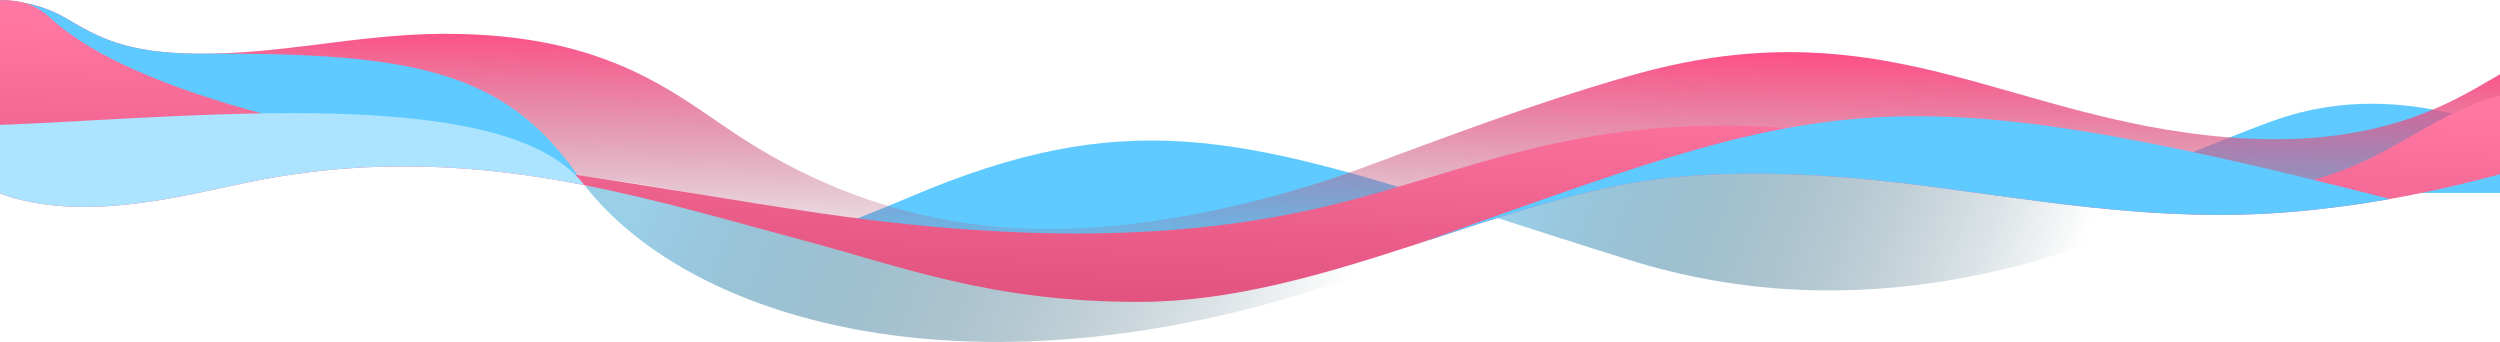 <svg width="3692" height="505" viewBox="0 0 3692 505" fill="none" xmlns="http://www.w3.org/2000/svg">
  <path d="M863.048 273.432C1041.78 502.943 1557.81 631.744 2214.53 320.802L1719.96 394.912L863.048 273.432Z" fill="url(#paint0_linear)"/>
  <g style="mix-blend-mode:multiply">
    <path d="M1344.78 290.439C1297.82 310.39 1253.54 327.825 1211.94 342.742C1488.8 379.531 1740.94 404.453 1873.29 393.891C2006 383.3 2093.47 348.69 2185.92 313.763C1827.5 199.318 1658.99 156.93 1344.78 290.439Z" fill="url(#paint1_linear)"/>
  </g>
  <path d="M1342.32 339.07C1182.47 317.831 1012.97 291.945 859.043 267.682L1342.32 339.07Z" fill="url(#paint2_linear)"/>
  <g style="mix-blend-mode:multiply">
    <path d="M3378.47 171.307C3318 189.559 3203.98 242.491 3051.13 294.157C3207.15 305.053 3371.02 307.316 3565.98 284.876H3907.54C3753.5 208.524 3572.68 112.677 3378.47 171.307Z" fill="url(#paint3_linear)"/>
  </g>
  <path d="M2633.49 227.566C2417.37 228.61 2297.99 271.42 2185.92 313.764C2252.03 334.874 2324.6 358.434 2405.74 383.797C2741.33 488.689 3043.98 391.374 3256.31 289.892C3056.78 270.19 2872.72 226.41 2633.49 227.566Z" fill="url(#paint4_linear)"/>
  <path d="M327.244 240.134C217.735 246.415 129.78 268.082 18.393 254.824C-74.573 243.758 -152.313 217.299 -187.605 185.898C-241.588 137.865 -210.529 82.533 -140.273 37.043C-109.969 17.422 -57.575 -3.33 6.217 0.449C46.769 2.852 76.641 14.749 97.374 26.942C144.393 54.594 184.403 78.089 288.864 79.29C351.769 80.013 412.862 72.721 471.972 65.306C531.082 57.89 591.451 50.154 654.389 49.933C906.136 49.05 1002.57 144.948 1100.55 207.035C1191.61 264.733 1333.09 333.682 1531.6 337.98C1705.62 341.749 1894.79 291.052 2006.61 249.881C2132.98 203.348 2263.74 152.969 2407.71 111.784C2756.85 11.91 2935.27 154.54 3227.78 195.799C3399.35 219.999 3524.56 197.901 3625.99 146.542C3709.73 104.142 3766.97 53.462 3886.59 22.81C3968.82 1.737 4109.78 -2.696 4155.46 28.832C4193.98 55.419 4136.44 85.903 4081.91 108.958C3979.74 152.15 3876.59 195.679 3750.76 230.762C3624.93 265.845 3473.08 292.309 3311.24 295.789C2995.14 302.587 2679.04 222.723 2379.69 258.198C2234.03 275.46 2126.59 316.934 2012.85 352.601C1899.11 388.267 1755.81 421.052 1603.04 414.088C1452.87 407.242 1342.33 364.732 1224.43 332.099C971.535 262.099 647.767 221.751 327.244 240.134Z" fill="url(#paint5_linear)"/>
  <g style="mix-blend-mode:multiply">
    <path d="M97.375 26.942C76.642 14.749 46.769 2.852 6.217 0.449C-30.117 -1.704 -62.746 4.108 -89.71 13.13L14.929 122.913C14.929 122.913 164.792 158.26 534.479 216.105C588 224.48 649.544 234.341 716.364 245.013C762.762 248.722 808.44 253.422 853.13 259.085C744.673 102.578 603.978 78.713 311.466 79.211C303.958 79.342 296.425 79.377 288.865 79.29C184.404 78.089 144.394 54.594 97.375 26.942Z" fill="url(#paint6_linear)"/>
  </g>
  <path d="M3888.63 183.835C3871.99 201.51 3833 215.572 3792.82 228.023C3676.03 264.219 3543.05 299.116 3387.86 312.646C3180.95 330.681 2996.3 292.624 2807.69 270.225C2697.28 257.117 2576.16 250.907 2464.43 262.592C2220.26 288.119 1951.47 445.038 1684.78 445.82C1464.7 446.461 1333.09 394.046 1189.21 355.739C1083.86 327.693 976.555 295.659 863.047 273.431C712.371 243.9 550.797 231.637 368.473 268.848C366.558 269.24 364.688 269.631 362.772 270.022C265.864 290.309 143.646 322.171 31.004 295.221C-30.379 280.549 -52.086 253.191 -64.399 227.867C-66.04 224.426 -67.637 220.985 -69.096 217.543C-70.601 214.086 -72.015 210.645 -73.246 207.189C-95.567 147.496 -89.871 86.962 -56.372 27.887C-49.532 15.78 -33.023 1.108 2.867 0.341C40.627 -0.472 61.559 14.622 74.739 26.776C137.854 84.916 250.176 130.481 386.122 167.443C524.985 205.218 688.521 233.983 849.366 257.946C850.369 258.103 851.372 258.243 852.376 258.4C972.405 276.232 1086.28 296.534 1206.17 314.163C1446.18 349.435 1696.37 361.182 1928.03 311.566C2141.19 265.924 2287.67 180.754 2567.95 185.728C2830.44 190.374 2973 296.832 3229.43 293.109C3315.49 291.858 3394.75 275.246 3453.62 253.676C3528.5 226.256 3569.54 191.124 3635.72 161.608C3647.09 156.44 3659.51 151.553 3672.88 146.983C3689 141.416 3707.65 136.788 3728.11 133.281C3765.69 127.071 3812.8 126.148 3847.77 133.938C3893.15 144.074 3905.23 166.16 3888.63 183.835Z" fill="url(#paint7_linear)"/>
  <g style="mix-blend-mode:multiply">
    <path d="M3387.84 312.648C3437.03 308.255 3484.59 301.948 3529.59 293.849C2771.04 100.6 2693.91 147.103 2096.14 359.223L2096.15 359.226C2222.65 317.966 2346.41 274.933 2464.42 262.59C2576.14 250.905 2697.29 257.118 2807.67 270.223C2996.28 292.618 3180.95 330.688 3387.84 312.648Z" fill="url(#paint8_linear)"/>
  </g>
  <g style="mix-blend-mode:overlay">
    <path d="M863.049 273.431C712.374 243.9 550.8 231.637 368.475 268.848C366.56 269.239 364.69 269.631 362.775 270.022C265.867 290.309 143.648 322.171 31.006 295.22C-30.376 280.548 -52.083 253.191 -64.396 227.867C-66.038 224.426 -67.634 220.985 -69.094 217.543C-70.553 214.086 -71.967 210.645 -73.243 207.188C-75.797 200.275 -77.987 193.351 -79.811 186.416C40.492 186.088 216.797 170.055 386.124 167.443C401.173 167.208 416.162 167.088 431.089 167.083C610.677 167.083 775.9 185.446 849.368 257.946C854.384 262.858 858.945 268.004 863.049 273.431Z" fill="#ACE4FF"/>
  </g>
  <defs>
    <linearGradient id="paint0_linear" x1="1990.4" y1="420.956" x2="1061.92" y2="29.378" gradientUnits="userSpaceOnUse">
      <stop stop-color="#1C4557" stop-opacity="0"/>
      <stop offset="1" stop-color="#9ACFE8"/>
    </linearGradient>
    <linearGradient id="paint1_linear" x1="30260.5" y1="17183.3" x2="248859" y2="17183.3" gradientUnits="userSpaceOnUse">
      <stop stop-color="#5ECAFF"/>
      <stop offset="0.988" stop-color="#565DE9"/>
    </linearGradient>
    <linearGradient id="paint2_linear" x1="156870" y1="10084.8" x2="156663" y2="20680.4" gradientUnits="userSpaceOnUse">
      <stop stop-color="#5A0389"/>
      <stop offset="1" stop-color="#553BD2"/>
    </linearGradient>
    <linearGradient id="paint3_linear" x1="28593.1" y1="13546.8" x2="220804" y2="13546.8" gradientUnits="userSpaceOnUse">
      <stop stop-color="#5ECAFF"/>
      <stop offset="0.988" stop-color="#565DE9"/>
    </linearGradient>
    <linearGradient id="paint4_linear" x1="3078.79" y1="355.86" x2="2323.95" y2="65.985" gradientUnits="userSpaceOnUse">
      <stop stop-color="#1C4557" stop-opacity="0"/>
      <stop offset="1" stop-color="#9ACFE8"/>
    </linearGradient>
    <linearGradient id="paint5_linear" x1="1980.13" y1="63.477" x2="1974.01" y2="428.686" gradientUnits="userSpaceOnUse">
      <stop stop-color="#FF4E86"/>
      <stop offset="0.988" stop-color="#946179" stop-opacity="0"/>
    </linearGradient>
    <linearGradient id="paint6_linear" x1="28030.1" y1="23293.1" x2="239639" y2="23293.1" gradientUnits="userSpaceOnUse">
      <stop stop-color="#5ECAFF"/>
      <stop offset="0.988" stop-color="#565DE9"/>
    </linearGradient>
    <linearGradient id="paint7_linear" x1="1812.76" y1="446" x2="1826.01" y2="97.833" gradientUnits="userSpaceOnUse">
      <stop stop-color="#E25380"/>
      <stop offset="0.999" stop-color="#FF77A2"/>
    </linearGradient>
    <linearGradient id="paint8_linear" x1="44848.3" y1="17035.6" x2="366570" y2="17035.6" gradientUnits="userSpaceOnUse">
      <stop stop-color="#5ECAFF"/>
      <stop offset="0.988" stop-color="#565DE9"/>
    </linearGradient>
  </defs>
</svg>
